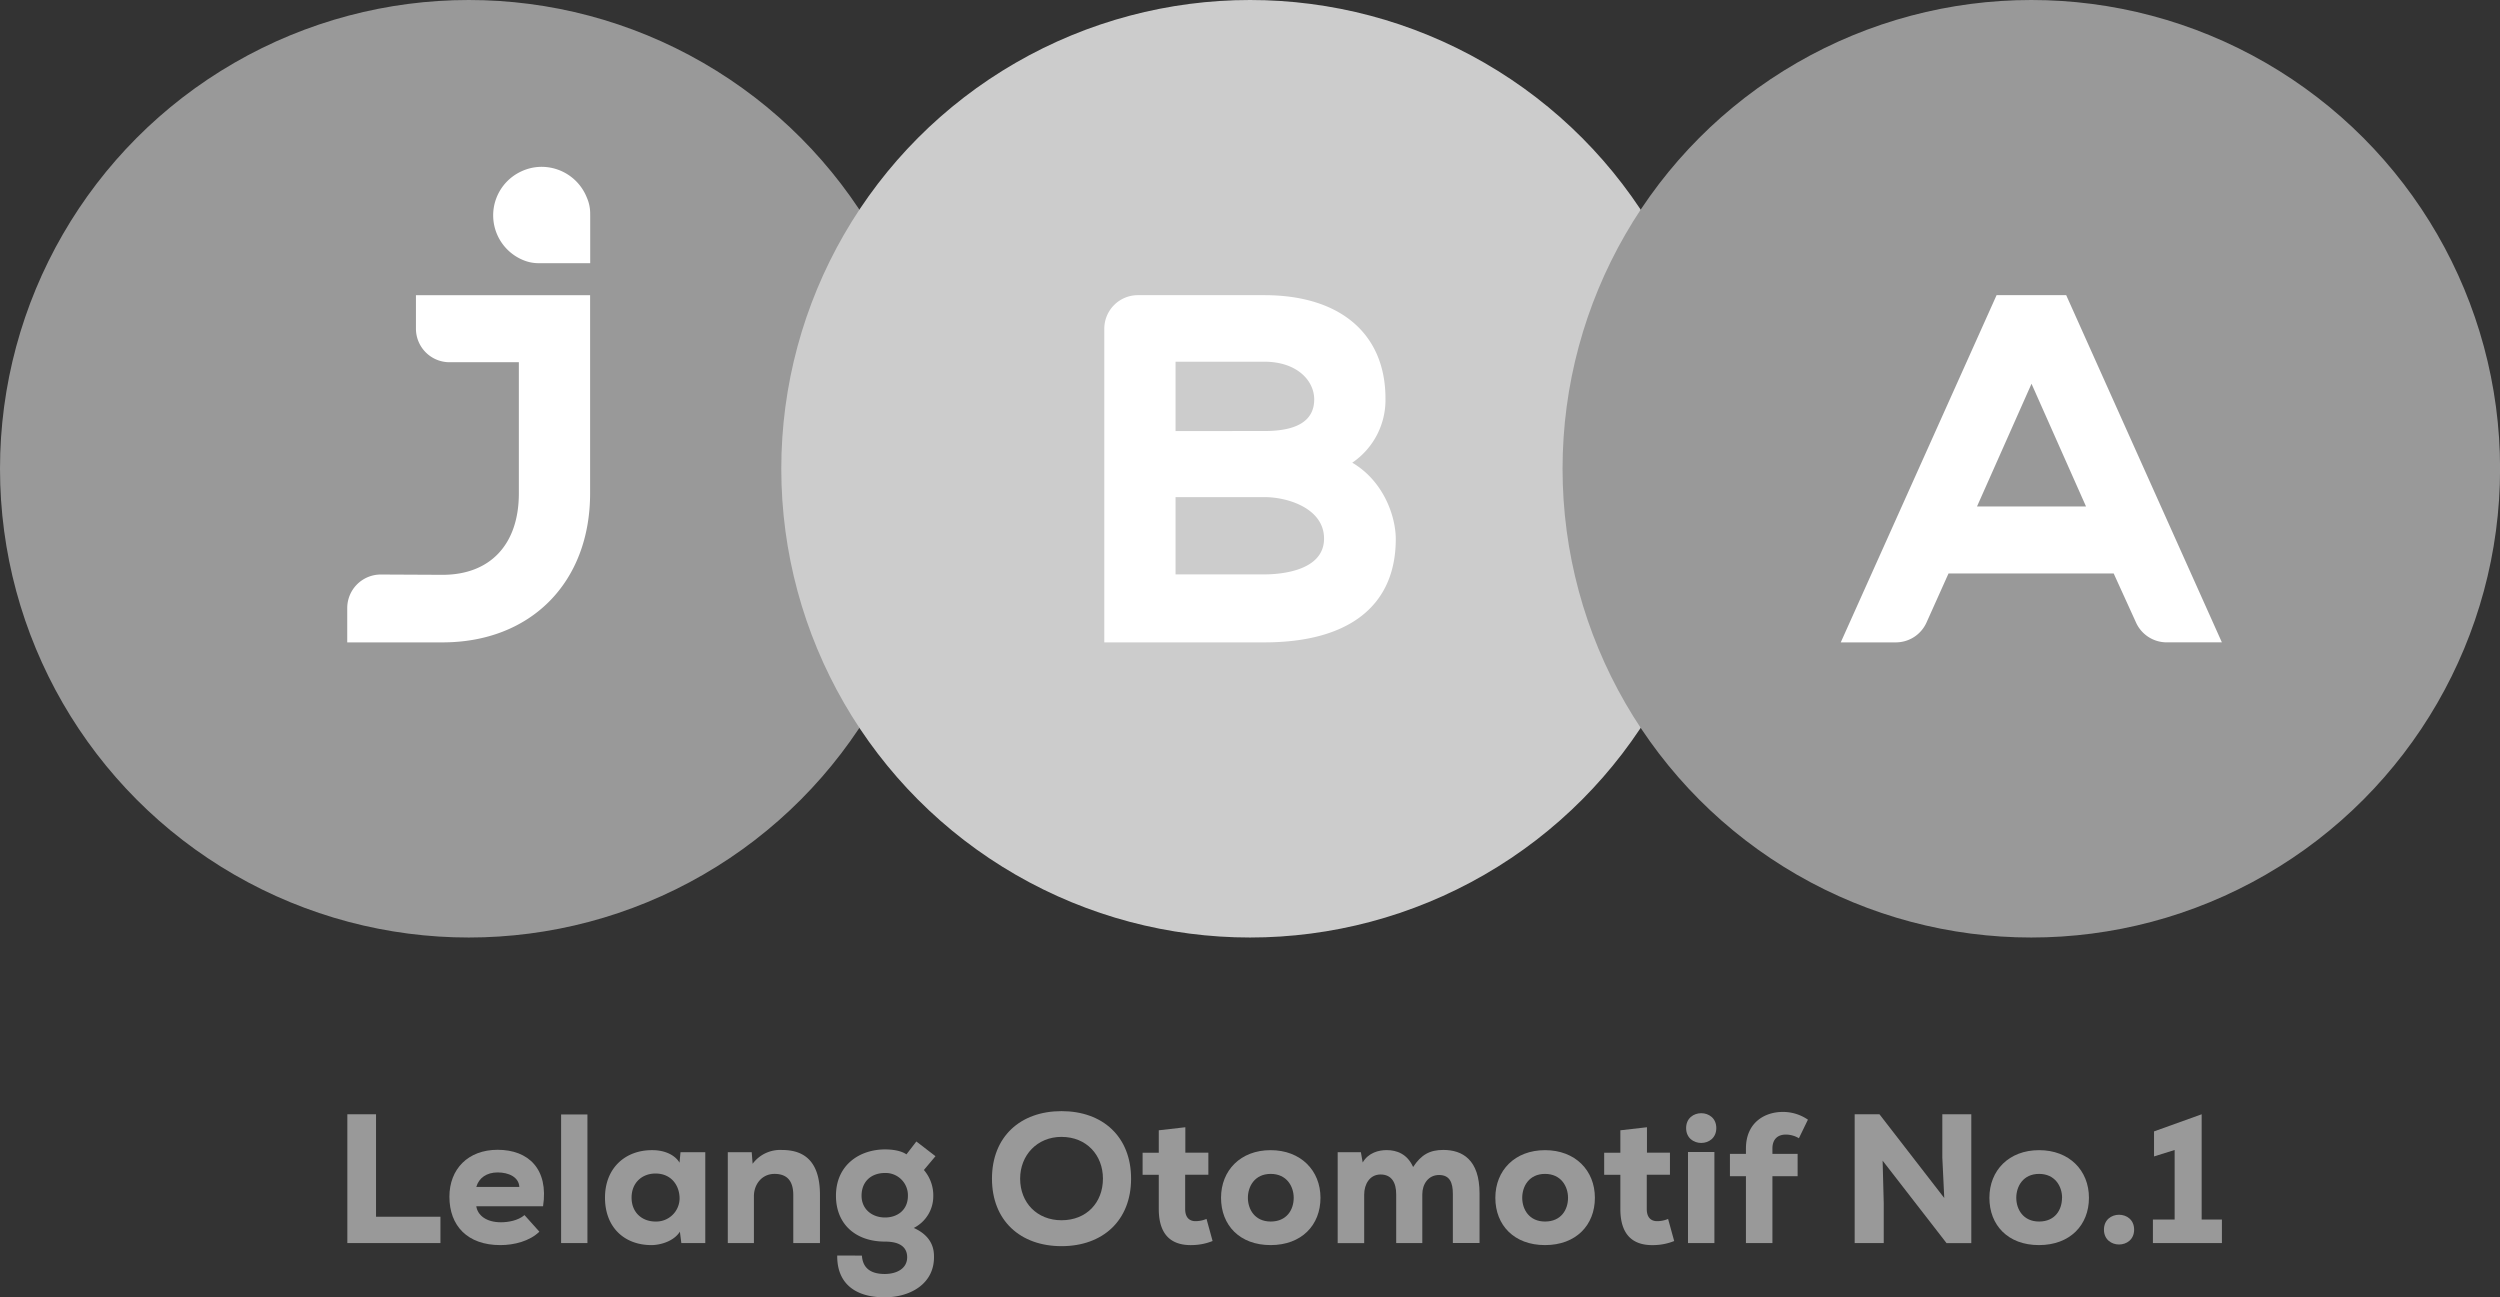 <?xml version="1.0" encoding="UTF-8"?>
<svg version="1.1" viewBox="0 0 1009.1 523.66" xmlns="http://www.w3.org/2000/svg">
 <rect x="0" y="0" width="1009.1" height="523.66" fill="#333333" stroke="none"/>
 <g data-name="Layer 1">
  <g fill="#999">
   <path d="m151.78 449.77v41.36h26v10.62h-37.58v-52z"/>
   <path d="m192.25 486.9c0.52 3.56 3.94 6.46 9.95 6.46 2.9 0 6.91-0.67 9.51-2.9l6 6.69c-3.93 3.86-10.24 5.42-15.74 5.42-13.29 0-20.57-7.8-20.57-19.53 0-11.14 7.5-18.94 19.46-18.94 12.47 0 20.64 7.8 18.34 22.8zm17.38-7.8c-0.22-4-4.31-5.86-8.76-5.86s-7.58 2.22-8.62 5.86z"/>
   <path d="m237.11 449.84v51.91h-10.62v-51.91z"/>
   <path d="m274.68 465.07h10v36.68h-9.66l-0.59-4.6c-2.45 3.86-7.72 5.35-11.29 5.42-11 0.07-18.94-7.05-18.94-19.16s8.4-19.31 19.24-19.16c4.6 0 8.91 1.78 10.84 5.05zm-19.75 18.34c0 6.09 4.31 9.65 9.65 9.65a9.43 9.43 0 0 0 9.73-9.28c0-5.27-3.34-10.1-9.73-10.1-5.34 0-9.65 3.64-9.65 9.73z"/>
   <path d="m320.2 501.75v-19.38c0-5.64-2.45-8.54-7.57-8.54s-8.32 4.23-8.32 9v18.93h-10.54v-36.69h9.65l0.37 4.68a13.82 13.82 0 0 1 11.89-5.57c8.24 0 15.29 3.86 15.29 18.12v19.45z"/>
   <path d="m347.9 506.8c0.37 5.65 4.31 7.43 9.21 7.43s9.06-2.23 9.06-6.76c0-3.56-2.3-6.31-8.91-6.31-12 0-19.83-7.13-19.83-18.49 0-12.48 9.58-18.72 19.83-18.72 2.6 0 6.24 0.37 8.62 2l4-5.2 7.72 5.94-4.68 5.57a15.66 15.66 0 0 1 3.79 10.55 14.31 14.31 0 0 1-7.87 12.84c8.16 3.64 8.16 9.66 8.16 11.81 0 10.92-9.8 16.19-19.9 16.19-12.7 0-19.31-6.31-19.16-16.86zm-0.14-24.13c0 5.27 4.08 8.76 9.5 8.76 4.83 0 9.21-2.9 9.21-8.76a9 9 0 0 0-9.21-9.21c-5.42 0-9.5 3.27-9.5 9.21z"/>
   <path d="m428.48 503c-16.64 0-28.08-10.32-28.08-27.25s11.44-27.25 28.08-27.25 28.07 10.32 28.07 27.25-11.44 27.25-28.07 27.25zm0-44.11c-9.88 0-16.71 7.43-16.71 16.86 0 9.73 6.83 16.79 16.71 16.79 10.1 0 16.71-7.13 16.71-16.79 0-9.49-6.61-16.85-16.71-16.85z"/>
   <path d="m478.45 455v10.25h9.29v8.91h-9.36v13.84c0 3.87 2.15 4.91 4.16 4.91a11.49 11.49 0 0 0 4.46-0.91l2.45 8.92a22.77 22.77 0 0 1-7.72 1.63c-7.94 0.37-14-3.12-14-14.56v-13.79h-6.53v-8.91h6.53v-9.06z"/>
   <path d="m492.86 483.48c0-11.06 7.87-19.23 20-19.23s20.14 8.17 20.14 19.23-7.65 19.09-20.13 19.09-20.01-8.02-20.01-19.09zm29.33 0c0-4.6-2.82-9.65-9.28-9.65s-9.21 5.05-9.21 9.65 2.75 9.58 9.21 9.58 9.28-4.75 9.28-9.58z"/>
   <path d="m563.56 501.75v-19.68c0-4.82-1.93-8-6.31-8s-6.61 3.94-6.61 8.1v19.6h-10.7v-36.7h9.36l0.74 4.16c2.31-4 6.54-5 9.66-5 4 0 8.31 1.48 10.69 6.83 3.27-5 6.76-6.9 12.18-6.9 7.65 0 14.63 3.86 14.63 17.52v20.05h-10.77v-19.81c0-4.6-1.26-7.64-5.57-7.64s-6.76 3.63-6.76 7.79v19.68z"/>
   <path d="m603.58 483.48c0-11.06 7.88-19.23 20.06-19.23s20.12 8.17 20.12 19.23-7.65 19.09-20.12 19.09-20.06-8.02-20.06-19.09zm29.34 0c0-4.6-2.82-9.65-9.28-9.65s-9.21 5.05-9.21 9.65 2.74 9.58 9.21 9.58 9.28-4.75 9.28-9.58z"/>
   <path d="m664.78 455v10.25h9.28v8.91h-9.36v13.84c0 3.87 2.15 4.91 4.16 4.91a11.49 11.49 0 0 0 4.45-0.9l2.46 8.92a22.88 22.88 0 0 1-7.73 1.63c-7.94 0.37-14-3.12-14-14.56v-13.8h-6.53v-8.91h6.53v-9.06z"/>
   <path d="m692.77 455.34c0 8-12.18 8-12.18 0s12.18-8.02 12.18 0zm-11.43 9.66v36.76h10.66v-36.76z"/>
   <path d="m704.73 501.75v-27h-6.46v-9h6.46v-2.15c0-10.62 7.72-14.78 14.85-14.78a17.76 17.76 0 0 1 10.17 3.12l-3.64 7.5a10.33 10.33 0 0 0-5.27-1.48c-3.19 0-5.42 1.78-5.42 5.64v2.15h10.17v9h-10.17v27z"/>
   <path d="m784.78 483.56-0.78-16.34v-17.45h11.7v52h-10l-25.8-33.29 0.45 17.08v16.19h-11.73v-52h10z"/>
   <path d="m803 483.48c0-11.06 7.88-19.23 20.06-19.23s20.12 8.17 20.12 19.23-7.68 19.09-20.18 19.09-20-8.02-20-19.09zm29.34 0c0-4.6-2.82-9.65-9.28-9.65s-9.21 5.05-9.21 9.65 2.75 9.58 9.21 9.58 9.25-4.75 9.25-9.58z"/>
   <path d="m861.42 496.33c0 8-12.18 8-12.18 0s12.18-8.02 12.18 0z"/>
   <path d="m869 492.25h8.77v-28.07l-8.32 2.6v-10.1l19.23-6.91v42.48h8.17v9.5h-27.85z"/>
   <circle cx="189.21" cy="189.21" r="189.21"/>
  </g>
  <circle cx="504.57" cy="189.21" r="189.21" fill="#ccc"/>
  <circle cx="819.92" cy="189.21" r="189.21" fill="#999"/>
  <g fill="#fff">
   <path d="m545.83 186.76a30.59 30.59 0 0 0 13.4-25.91c0-26.12-18.28-41.71-48.9-41.71h-51.05a13.56 13.56 0 0 0-13.54 13.54v126.61h64.59c34.22 0 53.06-14.81 53.06-41.71 0-9.06-4.82-23.31-17.56-30.82zm-11.39 30.63c0 13.42-18.45 14.46-24.11 14.46h-35.83v-31.19h36c9.27 0 23.94 4.55 23.94 16.73zm-59.94-43.39v-28h35.83c13.22 0 20.14 7.65 20.14 15.21 0 8.47-6.71 12.76-19.94 12.76z"/>
   <path d="m834 119.14h-28.1l-62.9 140.15h22.26a13.57 13.57 0 0 0 12.35-8l8.89-19.81h66.67l9.05 19.88a13.59 13.59 0 0 0 12.33 7.92h22.29zm8 85.29h-44l22-49.53z"/>
   <path d="m167.89 132.67a13.55 13.55 0 0 0 13.54 13.54h28v52.94c0 20.58-11.52 32.87-30.82 32.87l-24.84-0.12h-0.08a13.54 13.54 0 0 0-13.53 13.54v13.85h38.44c35.64 0 59.59-24.17 59.59-60.14v-80h-70.3z"/>
   <path d="m238.22 86.55a16 16 0 0 0-1.36-6.82 19.67 19.67 0 0 0-18.18-12.39 19.34 19.34 0 0 0-8.21 1.82 19.53 19.53 0 0 0 1.15 36 15.88 15.88 0 0 0 5.74 1.07h20.87v-19.13z"/>
  </g>
 </g>
</svg>
